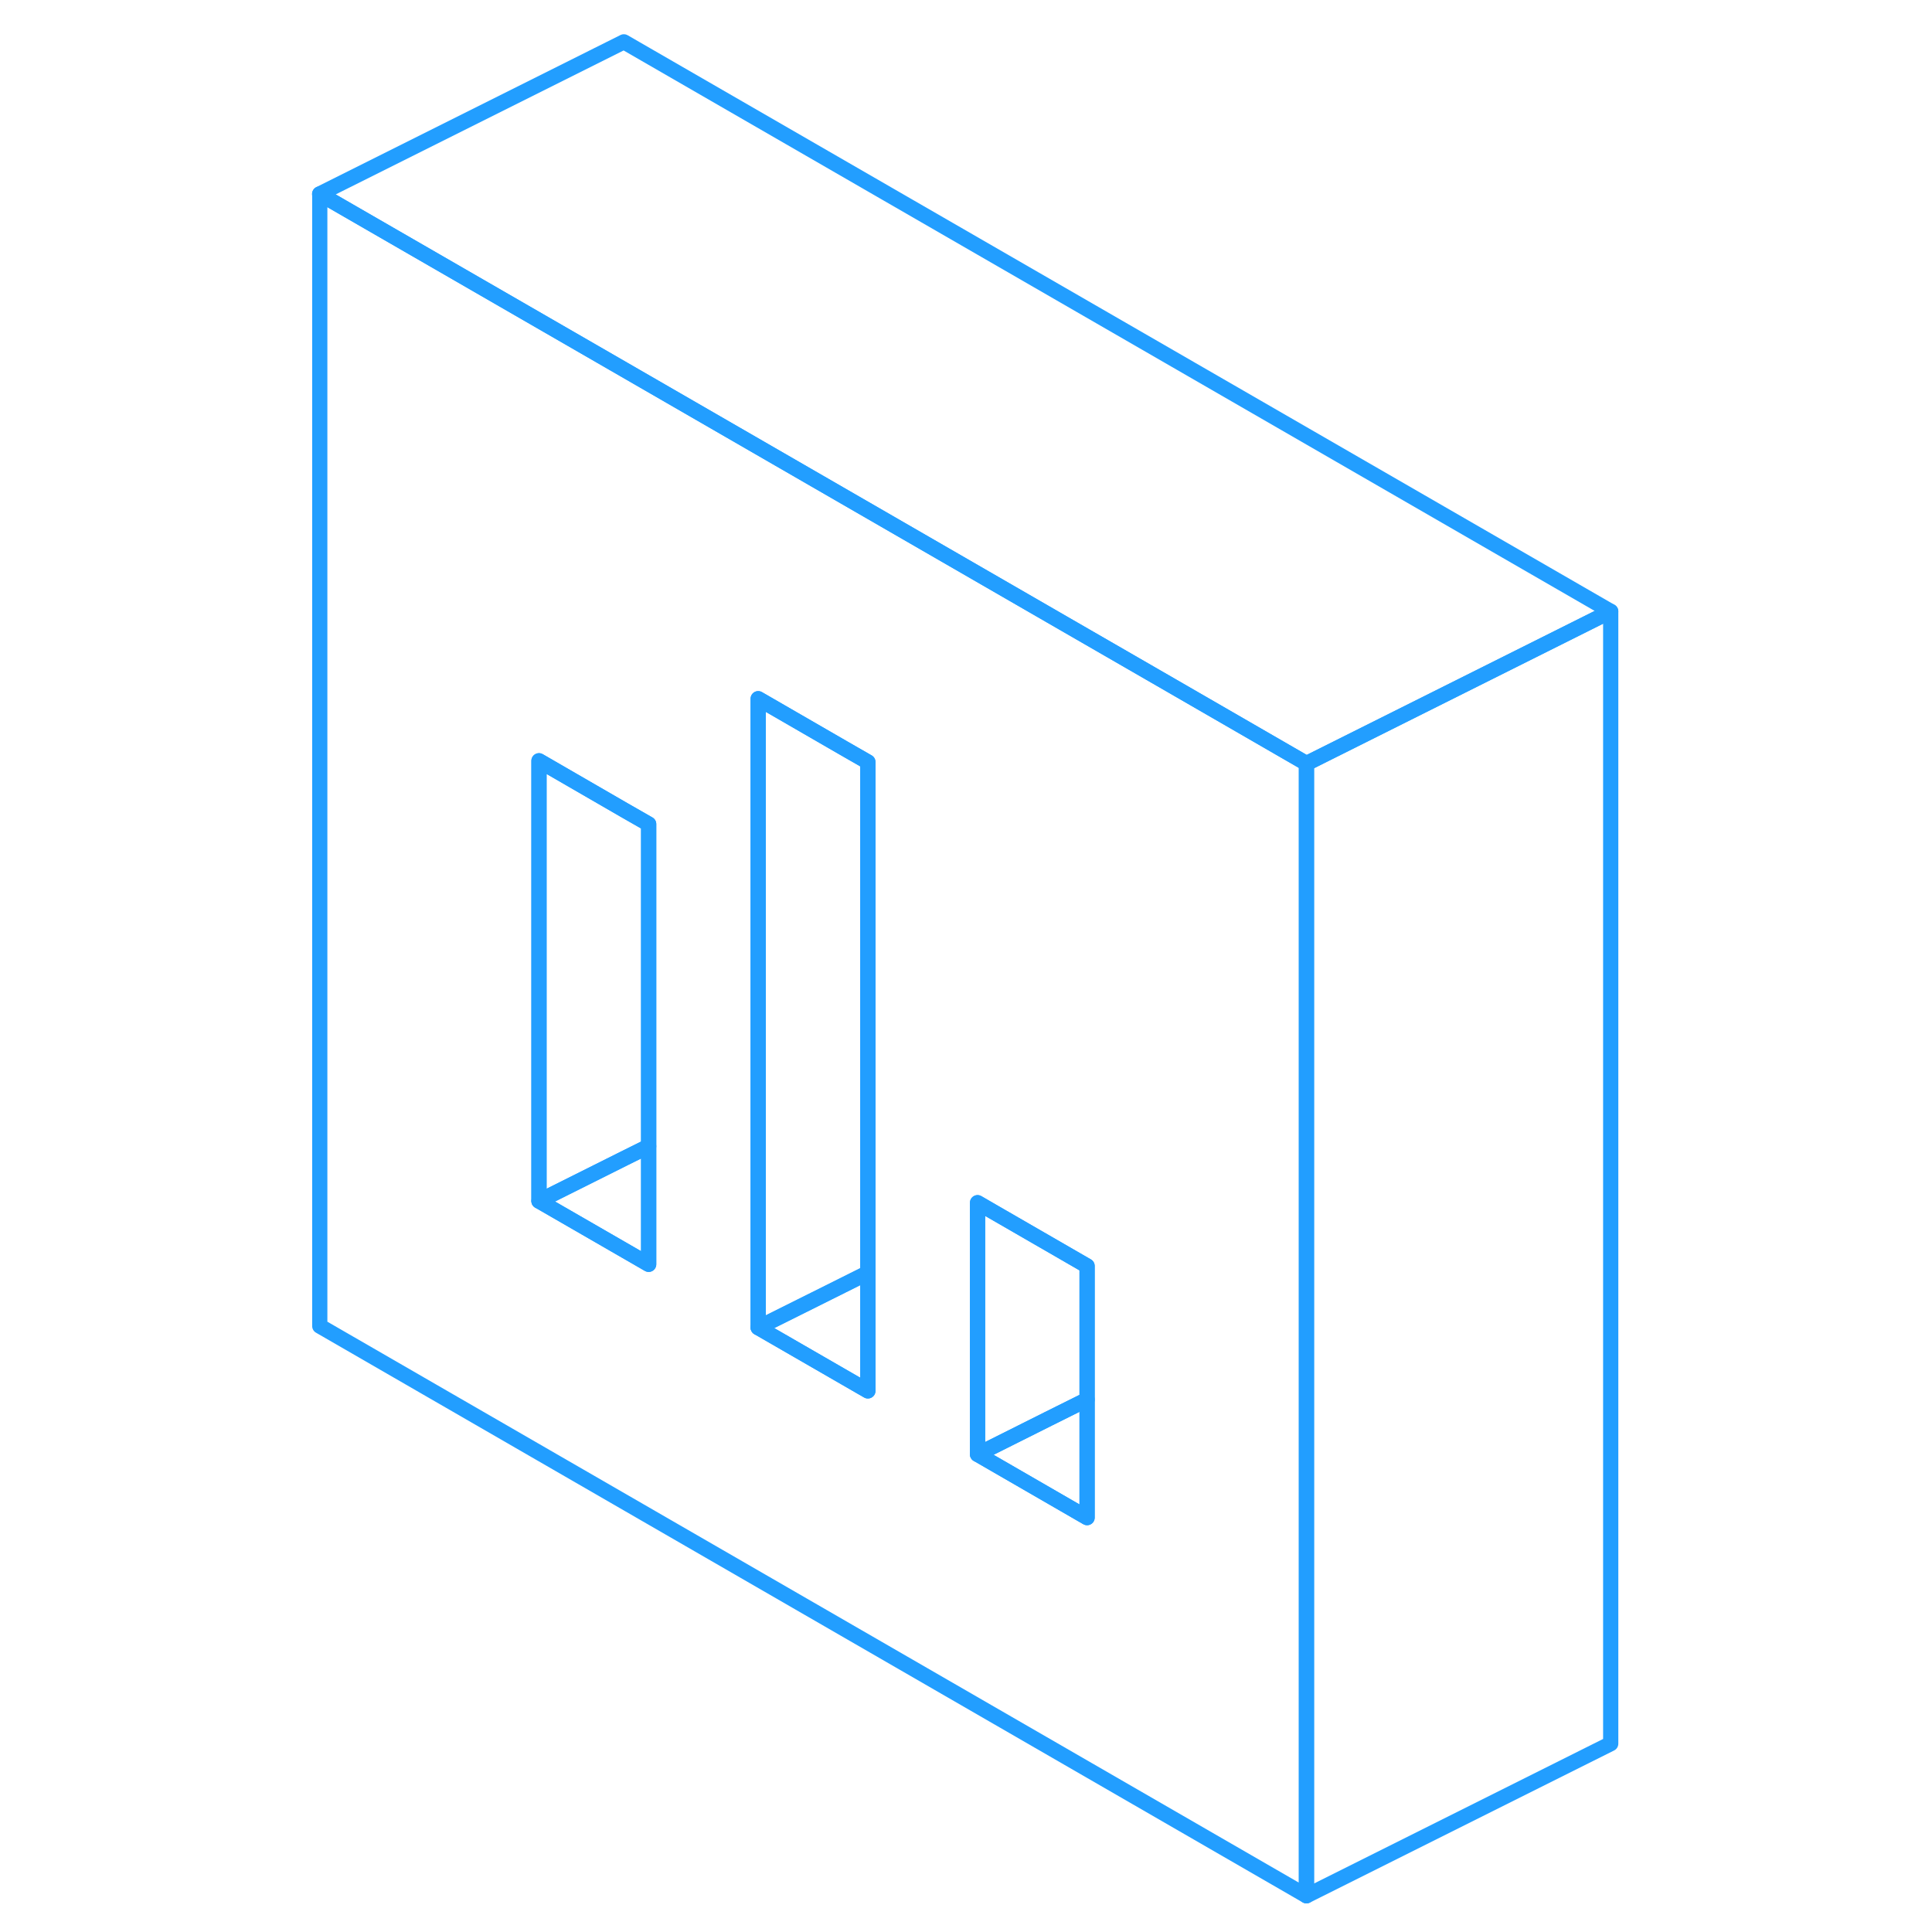 <svg width="48" height="48" viewBox="0 0 89 127" fill="none" xmlns="http://www.w3.org/2000/svg" stroke-width="1px" stroke-linecap="round" stroke-linejoin="round"><path d="M58.05 45.09L50.84 40.93L22.02 24.29L2.02 12.75V87.17L66.879 124.62V50.19L58.05 45.09ZM23.64 83.11L16.43 78.95V50.01L22.02 53.24L23.64 54.17V83.11ZM38.05 91.43L30.84 87.27V45.93L36.43 49.16L38.05 50.09V91.43ZM52.46 99.76L45.26 95.6V79.06L46.19 79.6L52.46 83.22V99.76Z" stroke="#229EFF" stroke-linejoin="round"/><path d="M38.05 50.09V83.67L35.49 84.95L30.84 87.27V45.93L36.43 49.16L38.05 50.09Z" stroke="#229EFF" stroke-linejoin="round"/><path d="M23.64 75.35V83.11L16.43 78.95L22.01 76.16L23.64 75.35Z" stroke="#229EFF" stroke-linejoin="round"/><path d="M23.64 54.17V75.35L22.01 76.16L16.43 78.95V50.01L22.01 53.24L23.64 54.17Z" stroke="#229EFF" stroke-linejoin="round"/><path d="M38.05 83.67V91.43L30.84 87.27L35.49 84.95L38.05 83.67Z" stroke="#229EFF" stroke-linejoin="round"/><path d="M52.46 92V99.76L45.26 95.6L49.91 93.27L52.46 92Z" stroke="#229EFF" stroke-linejoin="round"/><path d="M52.46 83.22V92L49.91 93.27L45.26 95.6V79.06L46.19 79.6L52.46 83.22Z" stroke="#229EFF" stroke-linejoin="round"/><path d="M86.88 40.19V114.62L66.88 124.62V50.19L86.88 40.19Z" stroke="#229EFF" stroke-linejoin="round"/><path d="M86.88 40.19L66.88 50.19L58.05 45.09L50.84 40.93L22.01 24.29L2.01 12.75L22.01 2.75L86.88 40.19Z" stroke="#229EFF" stroke-linejoin="round"/></svg>